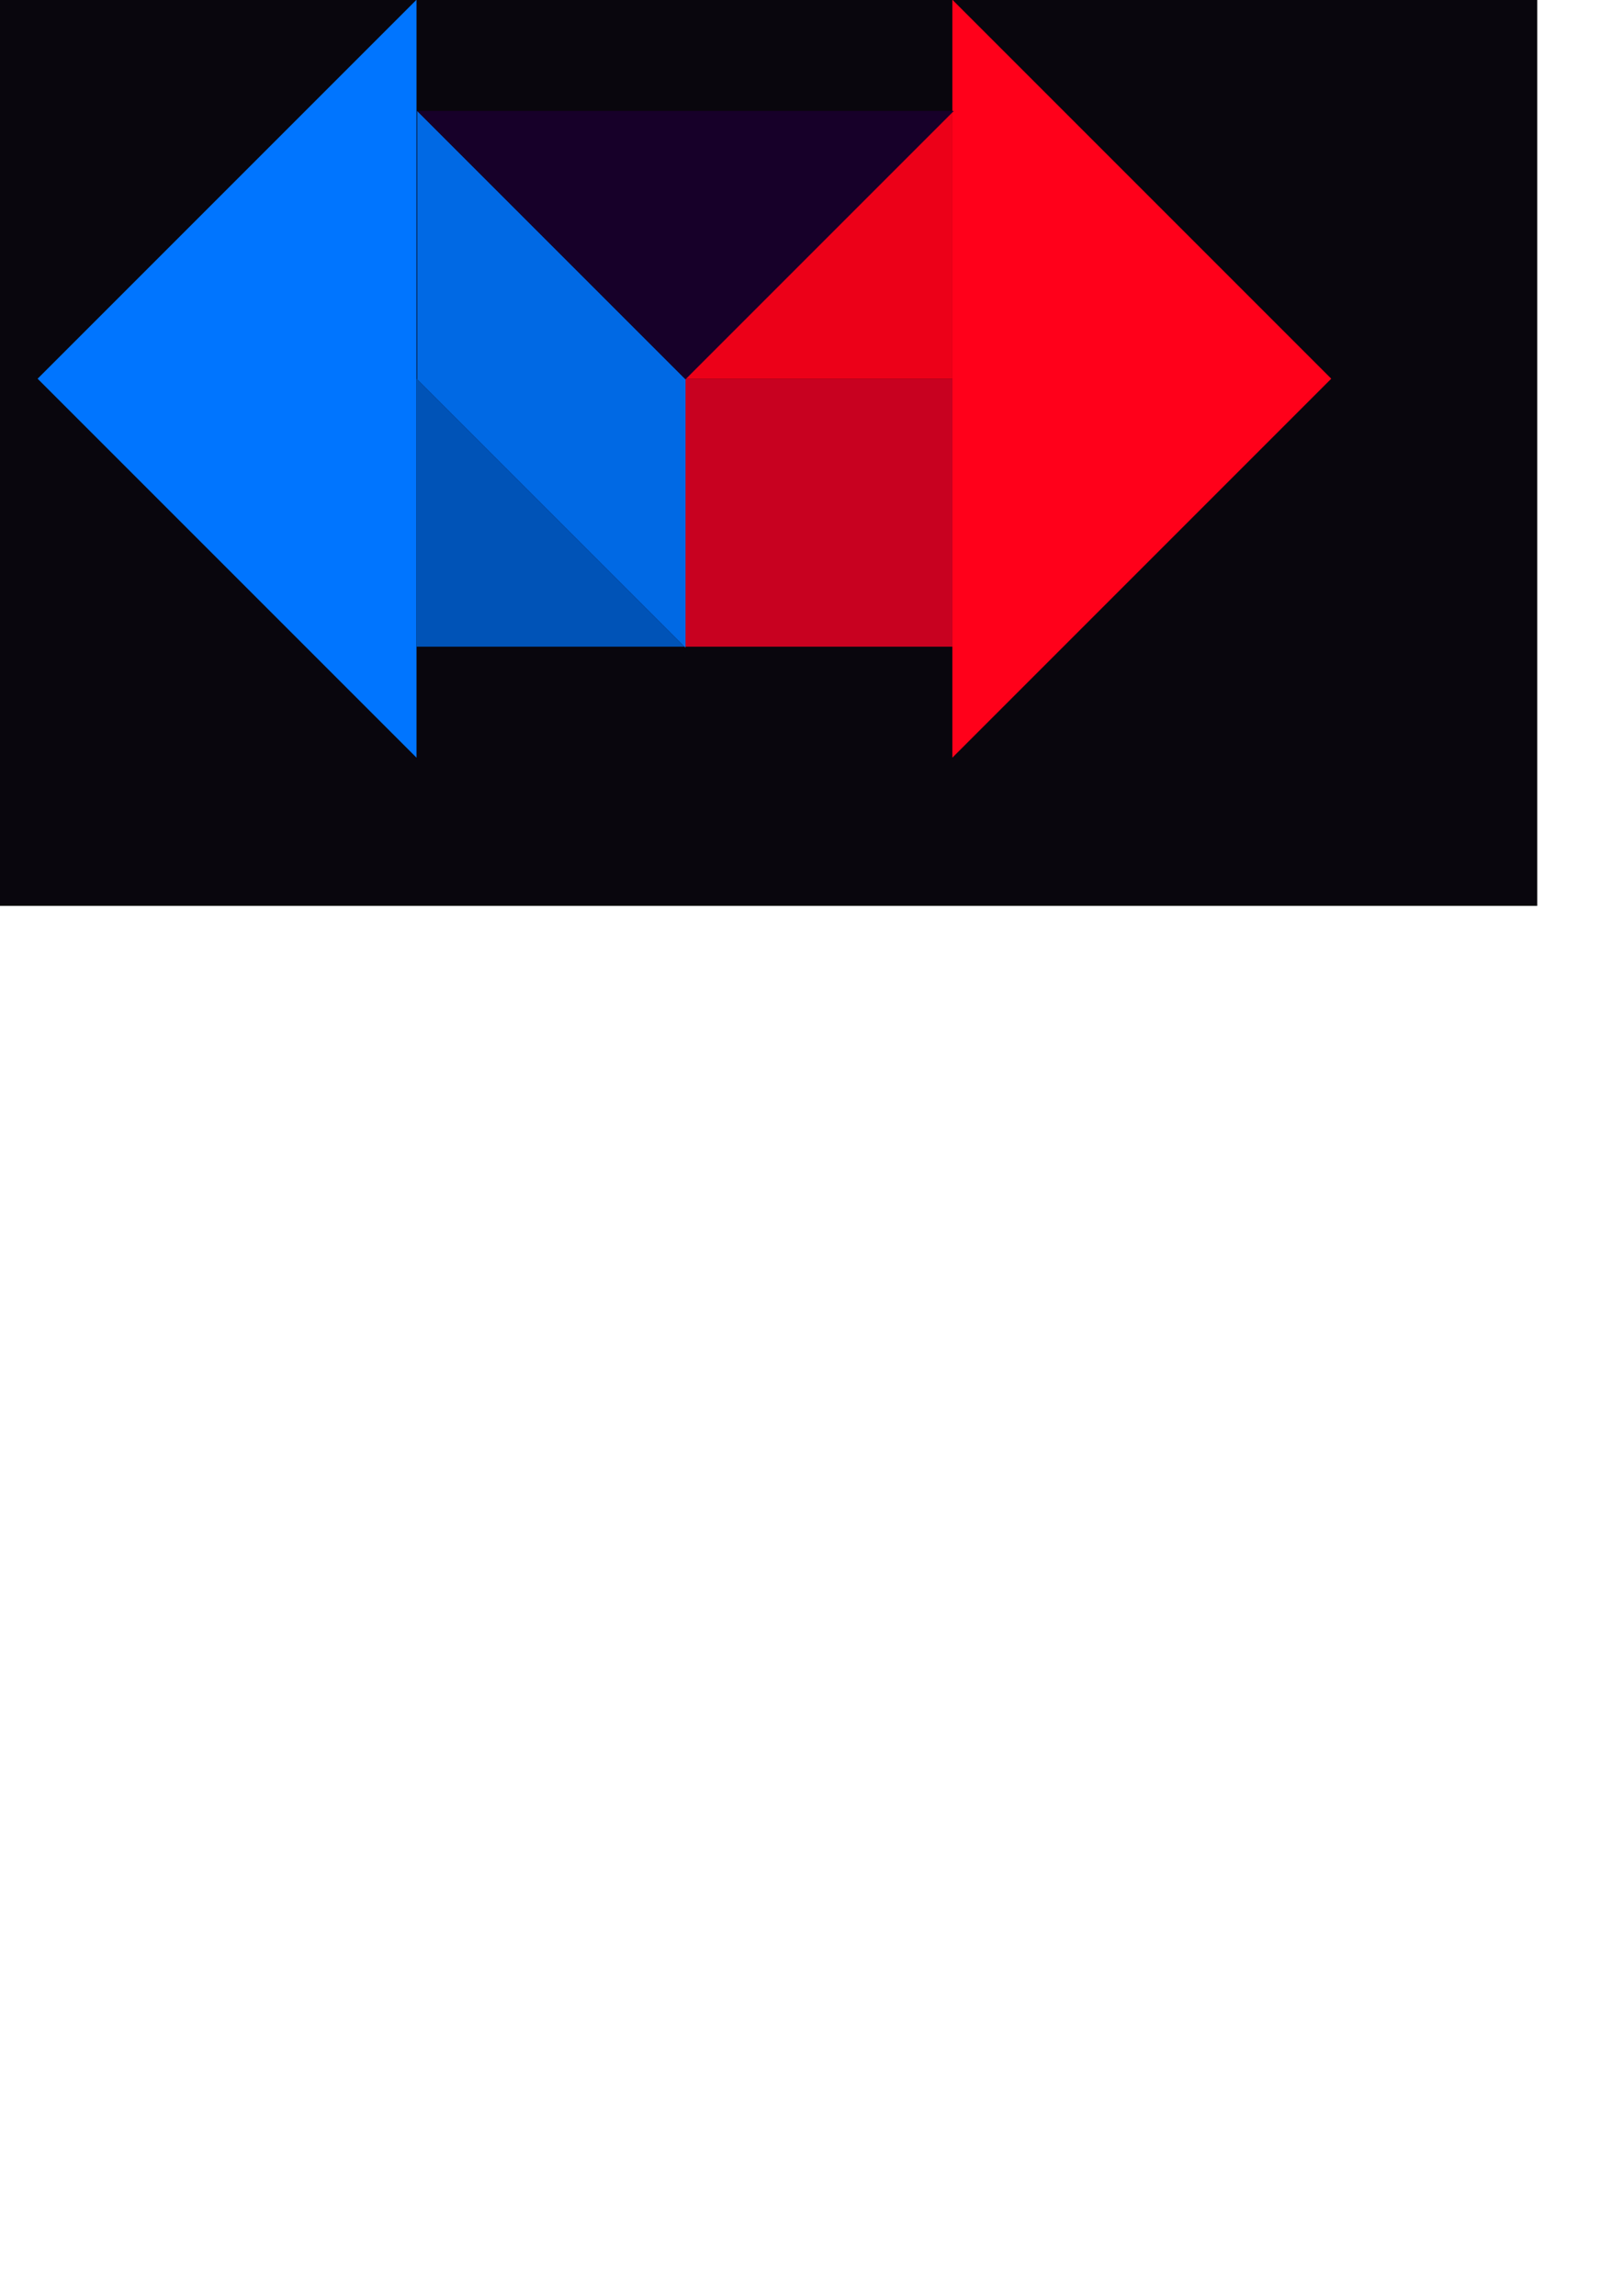 <?xml version="1.0" encoding="UTF-8" standalone="no"?>
<!-- Created with Inkscape (http://www.inkscape.org/) -->

<svg
   width="210mm"
   height="297mm"
   viewBox="0 0 210 297"
   version="1.1"
   id="svg5"
   inkscape:version="1.1.2 (0a00cf5339, 2022-02-04)"
   sodipodi:docname="thumbnail.svg"
   xmlns:inkscape="http://www.inkscape.org/namespaces/inkscape"
   xmlns:sodipodi="http://sodipodi.sourceforge.net/DTD/sodipodi-0.dtd"
   xmlns="http://www.w3.org/2000/svg"
   xmlns:svg="http://www.w3.org/2000/svg">
  <sodipodi:namedview
     id="namedview7"
     pagecolor="#505050"
     bordercolor="#ffffff"
     borderopacity="1"
     inkscape:pageshadow="0"
     inkscape:pageopacity="0"
     inkscape:pagecheckerboard="1"
     inkscape:document-units="mm"
     showgrid="false"
     inkscape:snap-object-midpoints="true"
     inkscape:snap-midpoints="true"
     inkscape:zoom="0.85922204"
     inkscape:cx="423.05712"
     inkscape:cy="300.85355"
     inkscape:window-width="1920"
     inkscape:window-height="1017"
     inkscape:window-x="0"
     inkscape:window-y="0"
     inkscape:window-maximized="1"
     inkscape:current-layer="layer1" />
  <defs
     id="defs2" />
  <g
     inkscape:label="Layer 1"
     inkscape:groupmode="layer"
     id="layer1">
    <rect
       style="opacity:1;fill:#09060d;fill-opacity:1;stroke:none;stroke-width:0.3;stroke-linecap:round;paint-order:fill markers stroke"
       id="rect17725"
       width="220.686"
       height="136.392"
       x="-21.785"
       y="-19.204"
       inkscape:export-filename="/home/pascal/Desktop/for-dev/elm-linear-direction/social/thumbnail.png"
       inkscape:export-xdpi="104.96703"
       inkscape:export-ydpi="104.96703" />
    <path
       id="rect858-3-9-1"
       style="opacity:1;stroke-width:0.6;stroke-linecap:round;paint-order:fill markers stroke;fill:#ff001a;fill-opacity:1"
       d="m 123.224,-0.033 v 0 l 49.025,49.025 -49.025,49.025 z"
       sodipodi:nodetypes="ccccc"
       inkscape:export-filename="/home/pascal/Desktop/for-dev/elm-linear-direction/social/thumbnail.png"
       inkscape:export-xdpi="104.96703"
       inkscape:export-ydpi="104.96703" />
    <path
       id="rect858-3-9-1-2"
       style="opacity:1;stroke-width:0.6;stroke-linecap:round;paint-order:fill markers stroke;fill:#0075ff;fill-opacity:1"
       d="m 53.892,-0.033 v 0 L 4.867,48.992 53.892,98.017 Z"
       sodipodi:nodetypes="ccccc"
       inkscape:export-filename="/home/pascal/Desktop/for-dev/elm-linear-direction/social/thumbnail.png"
       inkscape:export-xdpi="104.96703"
       inkscape:export-ydpi="104.96703" />
    <rect
       style="fill:#c80120;stroke:none;stroke-width:0.3;stroke-linecap:round;paint-order:fill markers stroke;fill-opacity:1;opacity:1"
       id="rect858"
       width="34.666"
       height="34.666"
       x="88.558"
       y="48.992"
       inkscape:export-filename="/home/pascal/Desktop/for-dev/elm-linear-direction/social/thumbnail.png"
       inkscape:export-xdpi="104.96703"
       inkscape:export-ydpi="104.96703" />
    <path
       id="rect858-3"
       style="opacity:1;stroke-width:0.3;stroke-linecap:round;paint-order:fill markers stroke;fill:#ec0018;fill-opacity:1"
       d="m 123.224,14.326 v 0 34.666 H 88.558 Z"
       sodipodi:nodetypes="ccccc"
       inkscape:export-filename="/home/pascal/Desktop/for-dev/elm-linear-direction/social/thumbnail.png"
       inkscape:export-xdpi="104.96703"
       inkscape:export-ydpi="104.96703" />
    <path
       id="rect858-3-9"
       style="opacity:1;stroke-width:0.3;stroke-linecap:round;paint-order:fill markers stroke;fill:#0053b7;fill-opacity:1"
       d="m 53.892,48.992 v 0 34.666 h 34.666 z"
       sodipodi:nodetypes="ccccc"
       inkscape:export-filename="/home/pascal/Desktop/for-dev/elm-linear-direction/social/thumbnail.png"
       inkscape:export-xdpi="104.96703"
       inkscape:export-ydpi="104.96703" />
    <path
       id="rect858-3-56"
       style="opacity:1;stroke-width:1.134;stroke-linecap:round;paint-order:fill markers stroke;fill:#0069e4;fill-opacity:1"
       d="M 203.686 54.145 L 203.686 185.166 L 334.707 316.188 L 334.707 185.166 L 203.686 54.145 z "
       transform="scale(0.265)"
       inkscape:export-filename="/home/pascal/Desktop/for-dev/elm-linear-direction/social/thumbnail.png"
       inkscape:export-xdpi="104.96703"
       inkscape:export-ydpi="104.96703" />
    <path
       id="rect858-3-5"
       style="opacity:1;stroke-width:1.134;stroke-linecap:round;paint-order:fill markers stroke;fill:#170029;fill-opacity:1"
       d="M 203.686 54.145 L 334.707 185.166 L 465.729 54.145 L 334.707 54.145 L 203.686 54.145 z "
       transform="scale(0.265)"
       inkscape:export-filename="/home/pascal/Desktop/for-dev/elm-linear-direction/social/thumbnail.png"
       inkscape:export-xdpi="104.96703"
       inkscape:export-ydpi="104.96703" />
  </g>
</svg>

